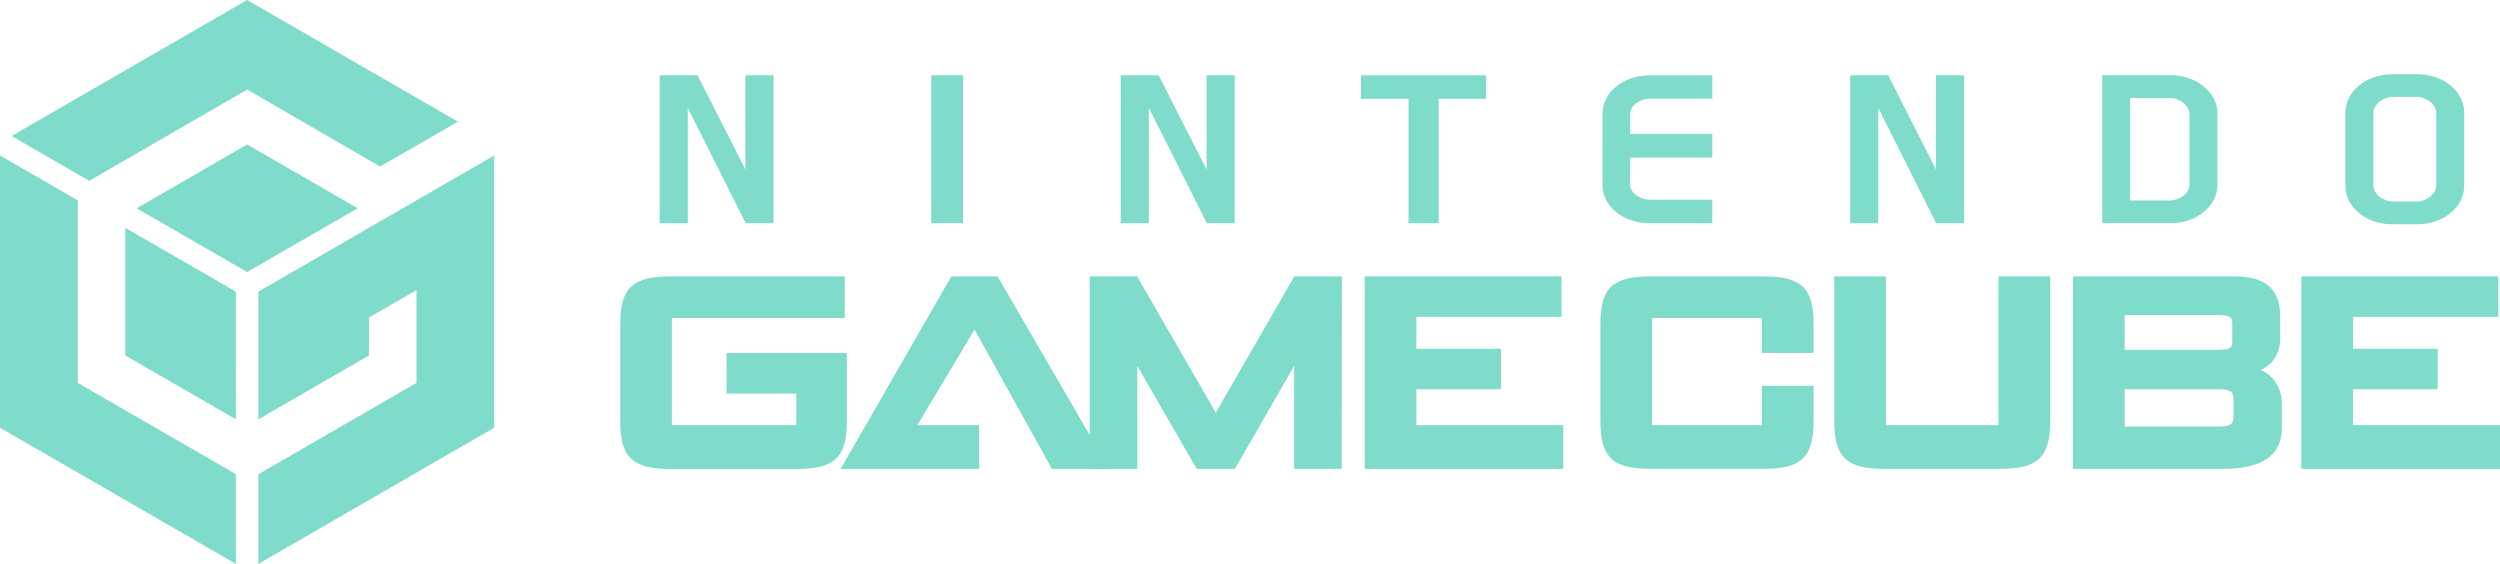 <?xml version="1.0" encoding="utf-8"?>
<!-- Generator: Adobe Illustrator 25.1.0, SVG Export Plug-In . SVG Version: 6.00 Build 0)  -->
<svg version="1.1" id="Layer_1" xmlns="http://www.w3.org/2000/svg" xmlns:xlink="http://www.w3.org/1999/xlink" x="0px" y="0px"
	 viewBox="0 0 3840 866.1" style="enable-background:new 0 0 3840 866.1;" xml:space="preserve" fill="#7fdbca">
<style type="text/css">
	.st0{fill:#C2C3C4;}
	.st1{fill:url(#SVGID_1_);}
	.st2{fill:url(#SVGID_2_);}
	.st3{fill:none;stroke:#000000;stroke-width:4.215;stroke-miterlimit:10;}
	.st4{fill:url(#SVGID_3_);}
	.st5{fill:url(#SVGID_4_);}
	.st6{fill:url(#SVGID_5_);}
	.st7{fill:url(#SVGID_6_);}
	.st8{fill:url(#SVGID_7_);}
	.st9{fill:url(#SVGID_8_);}
	.st10{fill:url(#SVGID_9_);}
	.st11{opacity:0.7;fill:url(#SVGID_10_);enable-background:new    ;}
	.st12{opacity:0.7;fill:url(#SVGID_11_);enable-background:new    ;}
	.st13{opacity:0.7;}
	.st14{opacity:0.7;fill:url(#SVGID_12_);enable-background:new    ;}
	.st15{opacity:0.7;fill:url(#SVGID_13_);enable-background:new    ;}
	.st16{fill:url(#SVGID_14_);}
	.st17{fill:url(#SVGID_15_);}
	.st18{opacity:0.7;fill:url(#SVGID_16_);enable-background:new    ;}
	.st19{opacity:0.7;fill:url(#SVGID_17_);enable-background:new    ;}
	.st20{opacity:0.7;fill:url(#SVGID_18_);enable-background:new    ;}
	.st21{opacity:0.7;fill:url(#SVGID_19_);enable-background:new    ;}
	.st22{opacity:0.7;fill:url(#SVGID_20_);enable-background:new    ;}
	.st23{opacity:0.7;fill:url(#SVGID_21_);enable-background:new    ;}
	.st24{opacity:0.7;fill:url(#SVGID_22_);enable-background:new    ;}
	.st25{fill:url(#SVGID_23_);}
	.st26{fill:url(#SVGID_24_);}
	.st27{fill:none;stroke:#000000;stroke-width:8.088;stroke-miterlimit:10;}
	.st28{fill:url(#SVGID_25_);}
	.st29{fill:url(#SVGID_26_);}
	.st30{fill:url(#SVGID_27_);}
	.st31{fill:url(#SVGID_28_);}
	.st32{fill:url(#SVGID_29_);}
	.st33{fill:url(#SVGID_30_);}
	.st34{fill:url(#SVGID_31_);}
	.st35{opacity:0.7;fill:url(#SVGID_32_);enable-background:new    ;}
	.st36{opacity:0.7;fill:url(#SVGID_33_);enable-background:new    ;}
	.st37{opacity:0.7;fill:url(#SVGID_34_);enable-background:new    ;}
	.st38{opacity:0.7;fill:url(#SVGID_35_);enable-background:new    ;}
	.st39{fill:url(#SVGID_36_);}
	.st40{fill:url(#SVGID_37_);}
	.st41{opacity:0.7;fill:url(#SVGID_38_);enable-background:new    ;}
	.st42{opacity:0.7;fill:url(#SVGID_39_);enable-background:new    ;}
	.st43{opacity:0.7;fill:url(#SVGID_40_);enable-background:new    ;}
	.st44{opacity:0.7;fill:url(#SVGID_41_);enable-background:new    ;}
	.st45{opacity:0.7;fill:url(#SVGID_42_);enable-background:new    ;}
	.st46{opacity:0.7;fill:url(#SVGID_43_);enable-background:new    ;}
	.st47{opacity:0.7;fill:url(#SVGID_44_);enable-background:new    ;}
	.st48{fill:url(#SVGID_45_);}
	.st49{fill:url(#SVGID_46_);}
	.st50{fill:none;stroke:#000000;stroke-width:8.063;stroke-miterlimit:10;}
	.st51{fill:url(#SVGID_47_);}
	.st52{fill:url(#SVGID_48_);}
	.st53{fill:url(#SVGID_49_);}
	.st54{fill:url(#SVGID_50_);}
	.st55{fill:url(#SVGID_51_);}
	.st56{fill:url(#SVGID_52_);}
	.st57{fill:url(#SVGID_53_);}
	.st58{opacity:0.7;fill:url(#SVGID_54_);enable-background:new    ;}
	.st59{opacity:0.7;fill:url(#SVGID_55_);enable-background:new    ;}
	.st60{opacity:0.7;fill:url(#SVGID_56_);enable-background:new    ;}
	.st61{opacity:0.7;fill:url(#SVGID_57_);enable-background:new    ;}
	.st62{fill:url(#SVGID_58_);}
	.st63{fill:url(#SVGID_59_);}
	.st64{opacity:0.7;fill:url(#SVGID_60_);enable-background:new    ;}
	.st65{opacity:0.7;fill:url(#SVGID_61_);enable-background:new    ;}
	.st66{opacity:0.7;fill:url(#SVGID_62_);enable-background:new    ;}
	.st67{opacity:0.7;fill:url(#SVGID_63_);enable-background:new    ;}
	.st68{opacity:0.7;fill:url(#SVGID_64_);enable-background:new    ;}
	.st69{opacity:0.7;fill:url(#SVGID_65_);enable-background:new    ;}
	.st70{opacity:0.7;fill:url(#SVGID_66_);enable-background:new    ;}
	.st71{fill:url(#SVGID_67_);}
	.st72{fill:url(#SVGID_68_);}
	.st73{fill:none;stroke:#000000;stroke-width:4.35;stroke-miterlimit:10;}
	.st74{fill:url(#SVGID_69_);}
	.st75{fill:url(#SVGID_70_);}
	.st76{fill:url(#SVGID_71_);}
	.st77{fill:url(#SVGID_72_);}
	.st78{fill:url(#SVGID_73_);}
	.st79{fill:url(#SVGID_74_);}
	.st80{fill:url(#SVGID_75_);}
	.st81{opacity:0.7;fill:url(#SVGID_76_);enable-background:new    ;}
	.st82{opacity:0.7;fill:url(#SVGID_77_);enable-background:new    ;}
	.st83{opacity:0.7;fill:url(#SVGID_78_);enable-background:new    ;}
	.st84{opacity:0.7;fill:url(#SVGID_79_);enable-background:new    ;}
	.st85{fill:url(#SVGID_80_);}
	.st86{fill:url(#SVGID_81_);}
	.st87{opacity:0.7;fill:url(#SVGID_82_);enable-background:new    ;}
	.st88{opacity:0.7;fill:url(#SVGID_83_);enable-background:new    ;}
	.st89{opacity:0.7;fill:url(#SVGID_84_);enable-background:new    ;}
	.st90{opacity:0.7;fill:url(#SVGID_85_);enable-background:new    ;}
	.st91{opacity:0.7;fill:url(#SVGID_86_);enable-background:new    ;}
	.st92{opacity:0.7;fill:url(#SVGID_87_);enable-background:new    ;}
	.st93{opacity:0.7;fill:url(#SVGID_88_);enable-background:new    ;}
	.st94{fill:#FFFFFF;}
	.st95{fill:url(#SVGID_89_);}
	.st96{fill:url(#SVGID_90_);}
	.st97{fill:url(#SVGID_91_);}
	.st98{fill:url(#SVGID_92_);}
	.st99{fill:url(#SVGID_93_);}
	.st100{fill:url(#SVGID_94_);}
	.st101{fill:url(#SVGID_95_);}
	.st102{fill:url(#SVGID_96_);}
	.st103{fill:url(#SVGID_97_);}
	.st104{opacity:0.7;fill:url(#SVGID_98_);enable-background:new    ;}
	.st105{opacity:0.7;fill:url(#SVGID_99_);enable-background:new    ;}
	.st106{opacity:0.7;fill:url(#SVGID_100_);enable-background:new    ;}
	.st107{opacity:0.7;fill:url(#SVGID_101_);enable-background:new    ;}
	.st108{fill:url(#SVGID_102_);}
	.st109{fill:url(#SVGID_103_);}
	.st110{opacity:0.7;fill:url(#SVGID_104_);enable-background:new    ;}
	.st111{opacity:0.7;fill:url(#SVGID_105_);enable-background:new    ;}
	.st112{opacity:0.7;fill:url(#SVGID_106_);enable-background:new    ;}
	.st113{opacity:0.7;fill:url(#SVGID_107_);enable-background:new    ;}
	.st114{opacity:0.7;fill:url(#SVGID_108_);enable-background:new    ;}
	.st115{opacity:0.7;fill:url(#SVGID_109_);enable-background:new    ;}
	.st116{opacity:0.7;fill:url(#SVGID_110_);enable-background:new    ;}
	.st117{fill:url(#SVGID_111_);}
	.st118{fill:url(#SVGID_112_);}
	.st119{fill:url(#SVGID_113_);}
	.st120{fill:url(#SVGID_114_);}
	.st121{fill:url(#SVGID_115_);}
	.st122{fill:url(#SVGID_116_);}
	.st123{fill:url(#SVGID_117_);}
	.st124{fill:url(#SVGID_118_);}
	.st125{fill:url(#SVGID_119_);}
	.st126{opacity:0.7;fill:url(#SVGID_120_);enable-background:new    ;}
	.st127{opacity:0.7;fill:url(#SVGID_121_);enable-background:new    ;}
	.st128{opacity:0.7;fill:url(#SVGID_122_);enable-background:new    ;}
	.st129{opacity:0.7;fill:url(#SVGID_123_);enable-background:new    ;}
	.st130{fill:url(#SVGID_124_);}
	.st131{fill:url(#SVGID_125_);}
	.st132{opacity:0.7;fill:url(#SVGID_126_);enable-background:new    ;}
	.st133{opacity:0.7;fill:url(#SVGID_127_);enable-background:new    ;}
	.st134{opacity:0.7;fill:url(#SVGID_128_);enable-background:new    ;}
	.st135{opacity:0.7;fill:url(#SVGID_129_);enable-background:new    ;}
	.st136{opacity:0.7;fill:url(#SVGID_130_);enable-background:new    ;}
	.st137{opacity:0.7;fill:url(#SVGID_131_);enable-background:new    ;}
	.st138{opacity:0.7;fill:url(#SVGID_132_);enable-background:new    ;}
	.st139{fill:url(#SVGID_133_);}
	.st140{fill:url(#SVGID_134_);}
	.st141{fill:url(#SVGID_135_);}
	.st142{fill:url(#SVGID_136_);}
	.st143{fill:url(#SVGID_137_);}
	.st144{fill:url(#SVGID_138_);}
	.st145{fill:url(#SVGID_139_);}
	.st146{fill:url(#SVGID_140_);}
	.st147{fill:url(#SVGID_141_);}
	.st148{opacity:0.7;fill:url(#SVGID_142_);enable-background:new    ;}
	.st149{opacity:0.7;fill:url(#SVGID_143_);enable-background:new    ;}
	.st150{opacity:0.7;fill:url(#SVGID_144_);enable-background:new    ;}
	.st151{opacity:0.7;fill:url(#SVGID_145_);enable-background:new    ;}
	.st152{fill:url(#SVGID_146_);}
	.st153{fill:url(#SVGID_147_);}
	.st154{opacity:0.7;fill:url(#SVGID_148_);enable-background:new    ;}
	.st155{opacity:0.7;fill:url(#SVGID_149_);enable-background:new    ;}
	.st156{opacity:0.7;fill:url(#SVGID_150_);enable-background:new    ;}
	.st157{opacity:0.7;fill:url(#SVGID_151_);enable-background:new    ;}
	.st158{opacity:0.7;fill:url(#SVGID_152_);enable-background:new    ;}
	.st159{opacity:0.7;fill:url(#SVGID_153_);enable-background:new    ;}
	.st160{opacity:0.7;fill:url(#SVGID_154_);enable-background:new    ;}
	.st161{fill:url(#SVGID_155_);}
	.st162{fill:url(#SVGID_156_);}
	.st163{fill:url(#SVGID_157_);}
	.st164{fill:url(#SVGID_158_);}
	.st165{fill:url(#SVGID_159_);}
	.st166{fill:url(#SVGID_160_);}
	.st167{fill:url(#SVGID_161_);}
	.st168{fill:url(#SVGID_162_);}
	.st169{fill:url(#SVGID_163_);}
	.st170{opacity:0.7;fill:url(#SVGID_164_);enable-background:new    ;}
	.st171{opacity:0.7;fill:url(#SVGID_165_);enable-background:new    ;}
	.st172{opacity:0.7;fill:url(#SVGID_166_);enable-background:new    ;}
	.st173{opacity:0.7;fill:url(#SVGID_167_);enable-background:new    ;}
	.st174{fill:url(#SVGID_168_);}
	.st175{fill:url(#SVGID_169_);}
	.st176{opacity:0.7;fill:url(#SVGID_170_);enable-background:new    ;}
	.st177{opacity:0.7;fill:url(#SVGID_171_);enable-background:new    ;}
	.st178{opacity:0.7;fill:url(#SVGID_172_);enable-background:new    ;}
	.st179{opacity:0.7;fill:url(#SVGID_173_);enable-background:new    ;}
	.st180{opacity:0.7;fill:url(#SVGID_174_);enable-background:new    ;}
	.st181{opacity:0.7;fill:url(#SVGID_175_);enable-background:new    ;}
	.st182{opacity:0.7;fill:url(#SVGID_176_);enable-background:new    ;}
</style>
<g>
	<polyline points="1461.3,424.5 1291.2,720.2 1504,720.2 1504,653 1409.1,653 1496.9,506.2 1615.7,720.2 1703.9,720.2 1532.3,424.5 
		1461.3,424.5 	"/>
	<polyline points="1896.8,720.2 1987.8,562.1 1987.8,720.2 2060.9,720.2 2061.1,424.5 1988.1,424.5 1867.4,633.9 1746.6,424.5 
		1673.8,424.5 1673.9,720.2 1746.9,720.2 1746.9,562.1 1838.1,720.2 1896.8,720.2 	"/>
	<path d="M1300.7,542.2H1116v62.4h107.1V653H1032V488.6h265.5v-64.1h-268c-58,0-76.8,17.8-76.8,73.5v148.6
		c0,55.9,18.7,73.7,76.8,73.7h194.6c58,0,76.7-17.8,76.7-73.7V542.2"/>
	<path d="M2708.8,424.5H2535c-58.3,0-76.8,17.8-76.8,73.5v148.5c0,55.9,18.5,73.6,76.8,73.6h173.8c58,0,76.9-17.7,76.9-73.6v-53.9
		h-79.5V653h-168.7V488.6h168.7v53.5h79.5V498C2785.7,442.3,2766.8,424.5,2708.8,424.5"/>
	<path d="M3069.7,653h-172.9V424.5h-79.4v222c0,55.9,18.7,73.7,76.8,73.7h178c58.2,0,76.9-17.8,76.9-73.7v-222h-79.4V653"/>
	<path d="M3430.8,637c0,14.3-3.2,18.1-24.7,18.1h-142.6v-57.2h142.6c21.5,0,24.7,4,24.7,18V637 M3263.5,483.9h142.3
		c22,0,23,4.7,23,13.3v26.9c0,8.5-1,13.4-23,13.4h-142.3V483.9z M3472.7,568.2c19.1-9.1,29.6-25.9,29.6-47.8v-34.6
		c0-41.9-22.4-61.3-70.4-61.3H3184v295.7h230.6c60.1,0,90.3-20.8,90.3-62.5v-35.9C3505,596.6,3493.6,578,3472.7,568.2z"/>
	<polyline points="3614.3,597.8 3744.3,597.8 3744.3,535.7 3614.3,535.7 3614.3,486.7 3837.3,486.7 3837.3,424.5 3534.8,424.5 
		3534.8,720.2 3840,720.2 3840,653 3614.3,653 3614.3,597.8 	"/>
	<polyline points="2175.6,597.8 2305.5,597.8 2305.5,535.7 2175.6,535.7 2175.6,486.7 2398.5,486.7 2398.5,424.5 2096.2,424.5 
		2096.2,720.2 2401.2,720.2 2401.2,653 2175.6,653 2175.6,597.8 	"/>
	<polyline points="3016.9,342.8 3016.9,115.6 2973.6,115.6 2973.6,260.4 2900.2,115.6 2841.9,115.6 2841.9,342.8 2885,342.8 
		2885,165.7 2974,342.8 3016.9,342.8 	"/>
	<polyline points="1764.6,165.7 1853.7,342.8 1896.5,342.8 1896.5,115.6 1853.3,115.6 1853.3,260.4 1779.7,115.6 1721.4,115.6 
		1721.4,342.8 1764.6,342.8 1764.6,165.7 	"/>
	<polyline points="1056.4,165.7 1145.4,342.8 1188.2,342.8 1188.2,115.6 1144.9,115.6 1144.9,260.4 1071.5,115.6 1013.2,115.6 
		1013.2,342.8 1056.4,342.8 1056.4,165.7 	"/>
	<rect x="1430.4" y="115.6" width="48.7" height="227.2"/>
	<polyline points="2163.5,342.8 2209.8,342.8 2209.8,151.8 2282.7,151.8 2282.7,115.7 2090.4,115.7 2090.4,151.8 2163.5,151.8 
		2163.5,342.8 	"/>
	<path d="M3271.8,150.5h61c14.9,0,30.3,11.4,30.3,25.2V283c0,14.7-15.8,24.9-30.3,24.9h-61V150.5 M3334.1,342.8
		c39.8,0,71.9-26.3,71.9-58.6V174.3c0-32.5-32.1-58.8-71.9-58.8H3229v227.2H3334.1z"/>
	<path d="M3742.1,284.6c0,13.7-15.5,25-30.3,25h-36c-14.9,0-30.3-11.3-30.3-25V173.9c0-14.1,15.4-25.1,30.3-25.1h36
		c14.8,0,30.3,11,30.3,25.1V284.6 M3785,172.6c0-32.4-32.4-58.6-71.8-58.6h-38.8c-39.6,0-71.8,26.3-71.8,58.6v113.2
		c0,32.5,32.2,58.7,71.8,58.7h38.8c39.5,0,71.8-26.2,71.8-58.7V172.6z"/>
	<path d="M2461.4,284.4c0,31.6,30.5,57.1,68.6,58.4h100.1v-36h-95.8c-15,0-30.3-9.8-30.3-23.6v-41.1h126.1v-36.4H2504v-30.4
		c0-13.7,15.3-23.7,30.3-23.7h95.8v-35.9h-98.5c-38.8,0.8-70.1,26.6-70.1,58.5L2461.4,284.4"/>
	<polyline points="192.4,546 362.2,644 362.3,447.9 192.4,349.9 192.4,546 	"/>
	<polyline points="119.5,588.1 362.3,728.3 362.3,866.1 0,657 0,238.8 119.5,307.8 119.5,588.1 	"/>
	<polyline points="379.6,221.9 209.9,319.9 379.6,417.9 549.4,319.9 379.6,221.9 	"/>
	<polyline points="379.6,137.6 583.9,255.8 703.4,186.9 379.6,0 17.8,208.9 137,277.8 379.6,137.6 	"/>
	<polyline points="639.7,588.1 639.7,445.6 566.7,487.7 566.7,546 396.9,644.1 396.9,644.3 396.9,447.9 759.1,238.8 759.1,657 
		396.9,866.1 396.9,728.4 639.7,588.1 	"/>
</g>
</svg>

